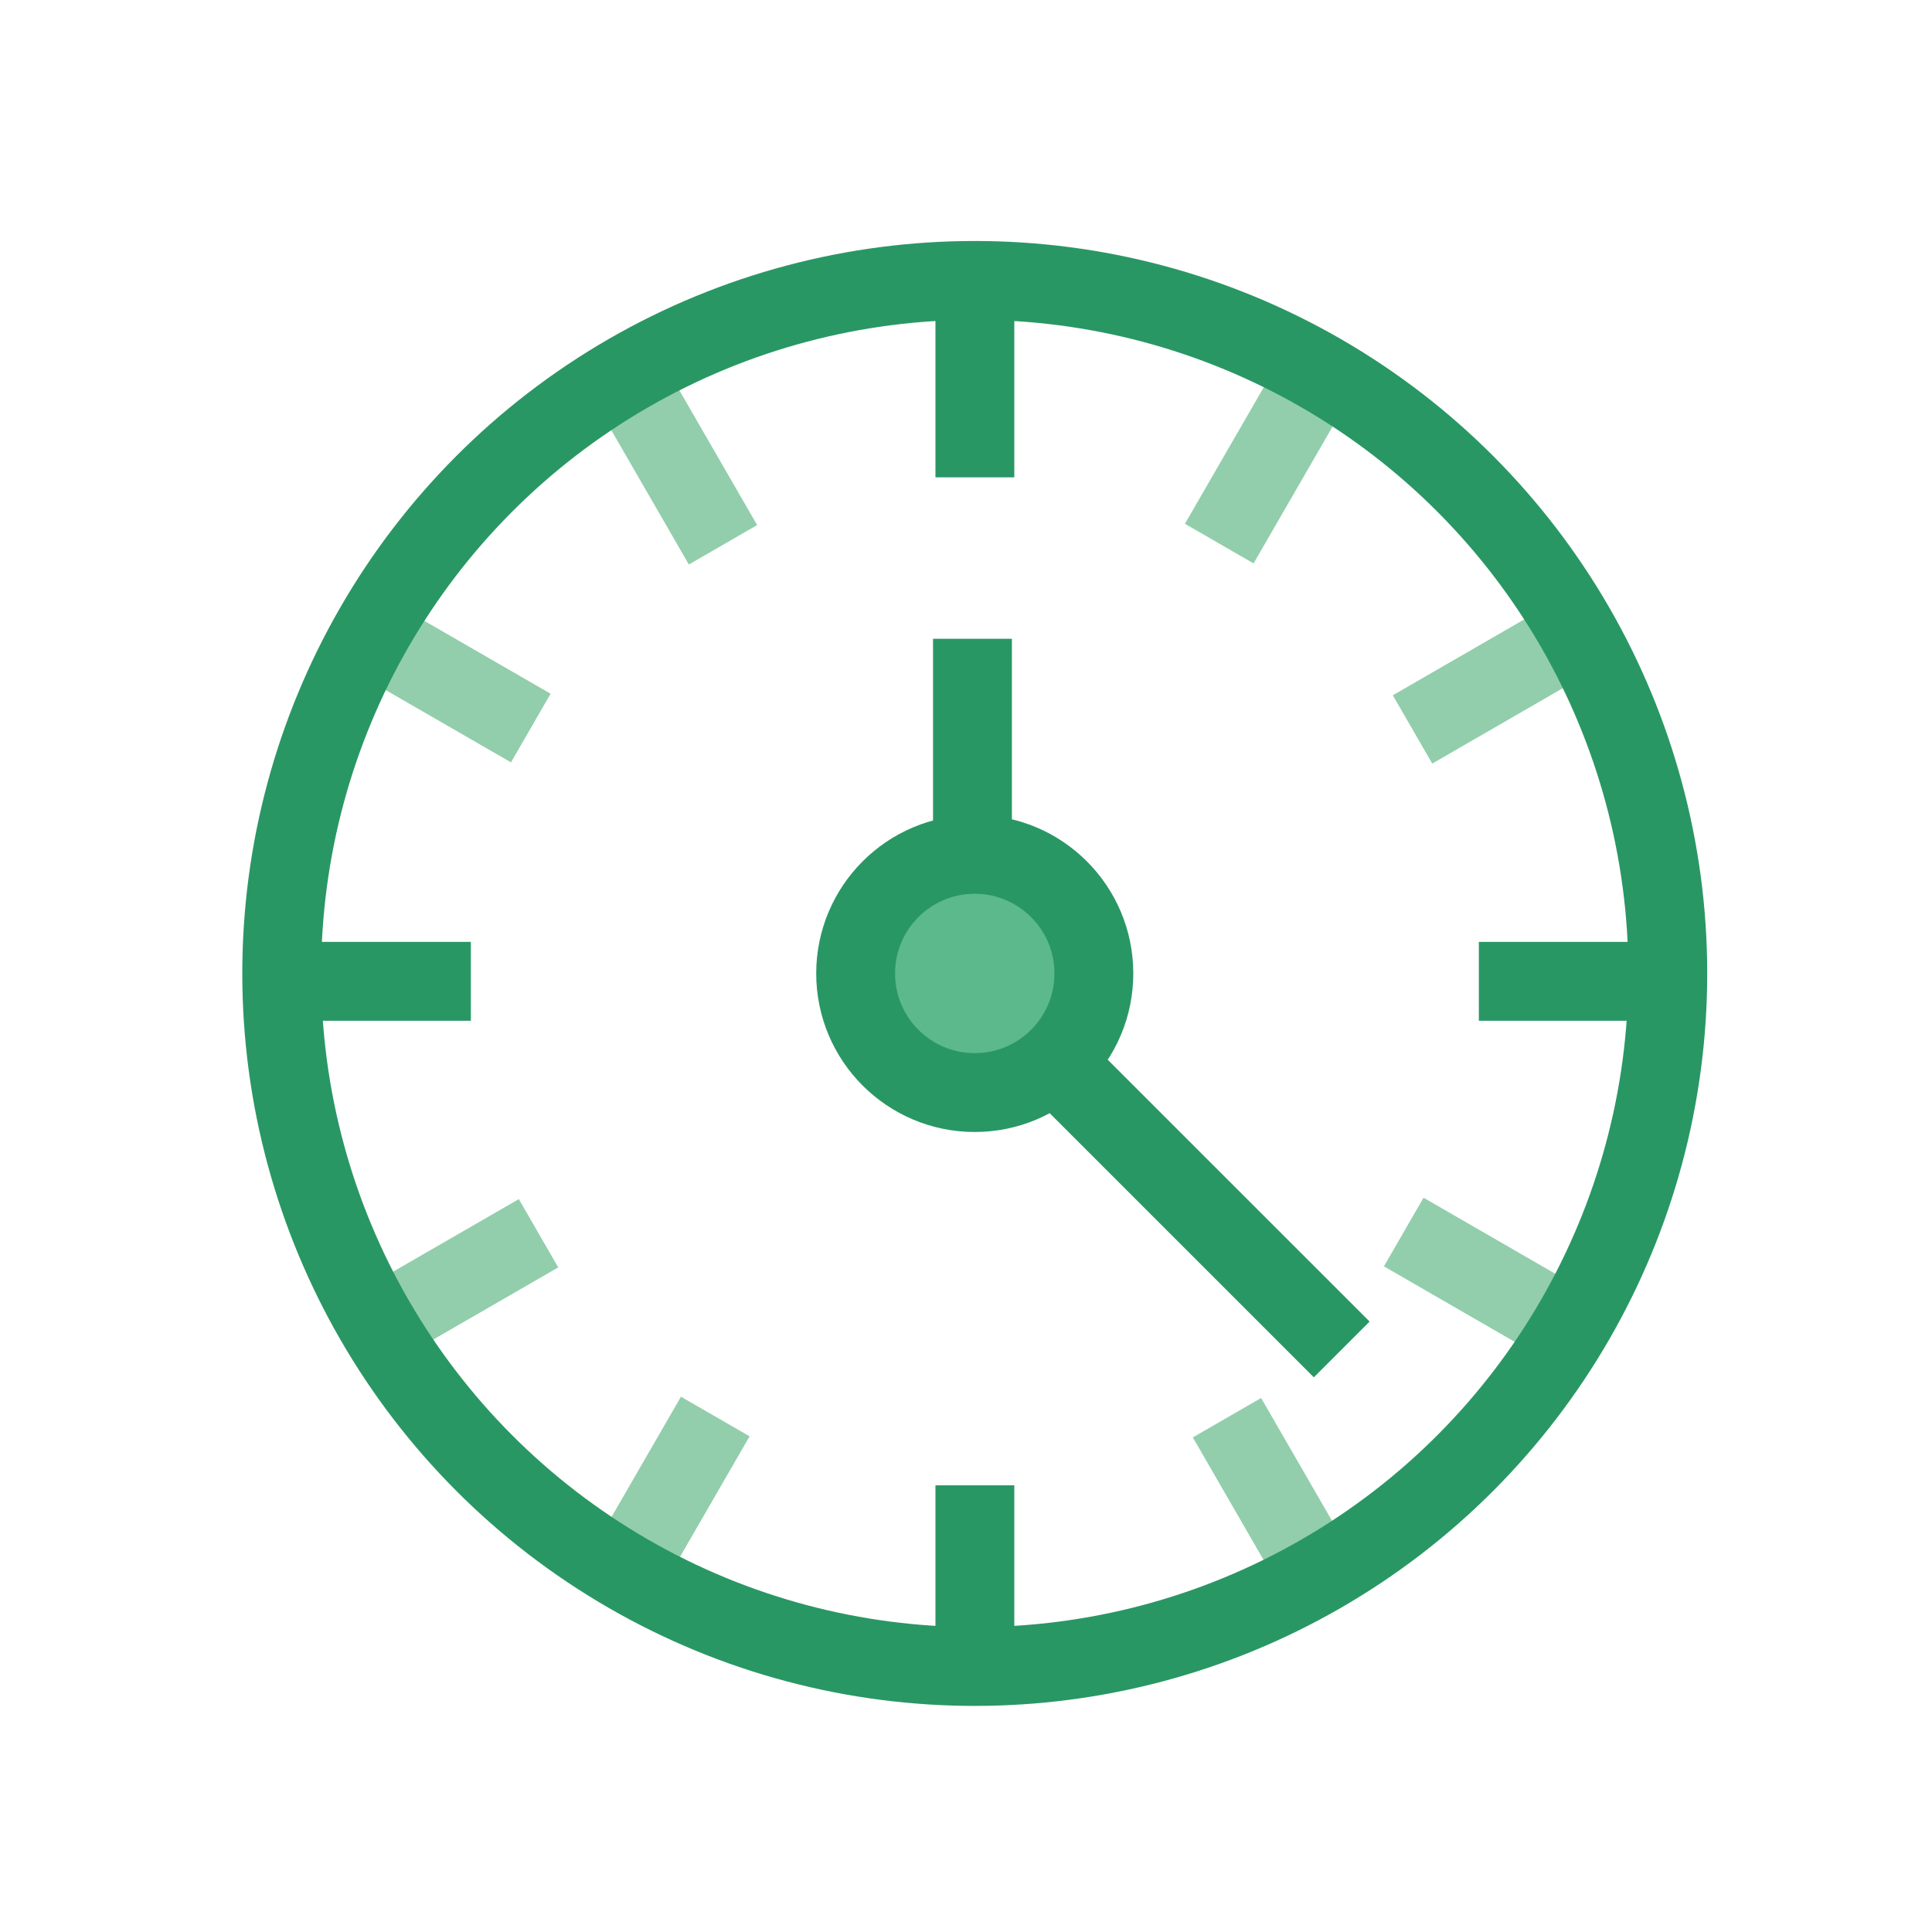 <svg width="49" height="49" viewBox="0 0 49 49" fill="none" xmlns="http://www.w3.org/2000/svg">
<path d="M16.039 9.837L18.337 13.817" stroke="#92CEAC" stroke-width="2" stroke-miterlimit="10" stroke-linejoin="bevel"/>
<path d="M31.119 35.956L33.416 39.936" stroke="#92CEAC" stroke-width="2" stroke-miterlimit="10" stroke-linejoin="bevel"/>
<path d="M39.805 16.202L35.825 18.5" stroke="#92CEAC" stroke-width="2" stroke-miterlimit="10" stroke-linejoin="bevel"/>
<path d="M13.658 31.278L9.678 33.576" stroke="#92CEAC" stroke-width="2" stroke-miterlimit="10" stroke-linejoin="bevel"/>
<path d="M9.482 16.168L13.462 18.465" stroke="#92CEAC" stroke-width="2.01" stroke-miterlimit="10" stroke-linejoin="bevel"/>
<path d="M35.602 31.247L39.582 33.545" stroke="#92CEAC" stroke-width="2.01" stroke-miterlimit="10" stroke-linejoin="bevel"/>
<path d="M33.221 9.807L30.923 13.787" stroke="#92CEAC" stroke-width="2.01" stroke-miterlimit="10" stroke-linejoin="bevel"/>
<path d="M18.141 35.926L15.843 39.906" stroke="#92CEAC" stroke-width="2.01" stroke-miterlimit="10" stroke-linejoin="bevel"/>
<ellipse cx="24.722" cy="24.689" rx="17.577" ry="17.577" stroke="#299764" stroke-width="2" stroke-miterlimit="10" stroke-linejoin="bevel"/>
<path d="M24.725 7.511V12.106" stroke="#299764" stroke-width="2" stroke-miterlimit="10" stroke-linejoin="bevel"/>
<path d="M24.725 37.671V42.266" stroke="#299764" stroke-width="2" stroke-miterlimit="10" stroke-linejoin="bevel"/>
<path d="M42.102 24.889L37.507 24.889" stroke="#299764" stroke-width="2" stroke-miterlimit="10" stroke-linejoin="bevel"/>
<path d="M11.942 24.889L7.346 24.889" stroke="#299764" stroke-width="2" stroke-miterlimit="10" stroke-linejoin="bevel"/>
<path d="M24.664 16.202V22.483M34.029 34.225L26.152 26.349" stroke="#299764" stroke-width="2" stroke-miterlimit="10" stroke-linejoin="bevel"/>
<ellipse rx="3.021" ry="3.021" transform="matrix(-1 0 0 1 24.722 24.689)" fill="#5BB98C" stroke="#299764" stroke-width="2" stroke-miterlimit="10" stroke-linejoin="bevel"/>
</svg>
